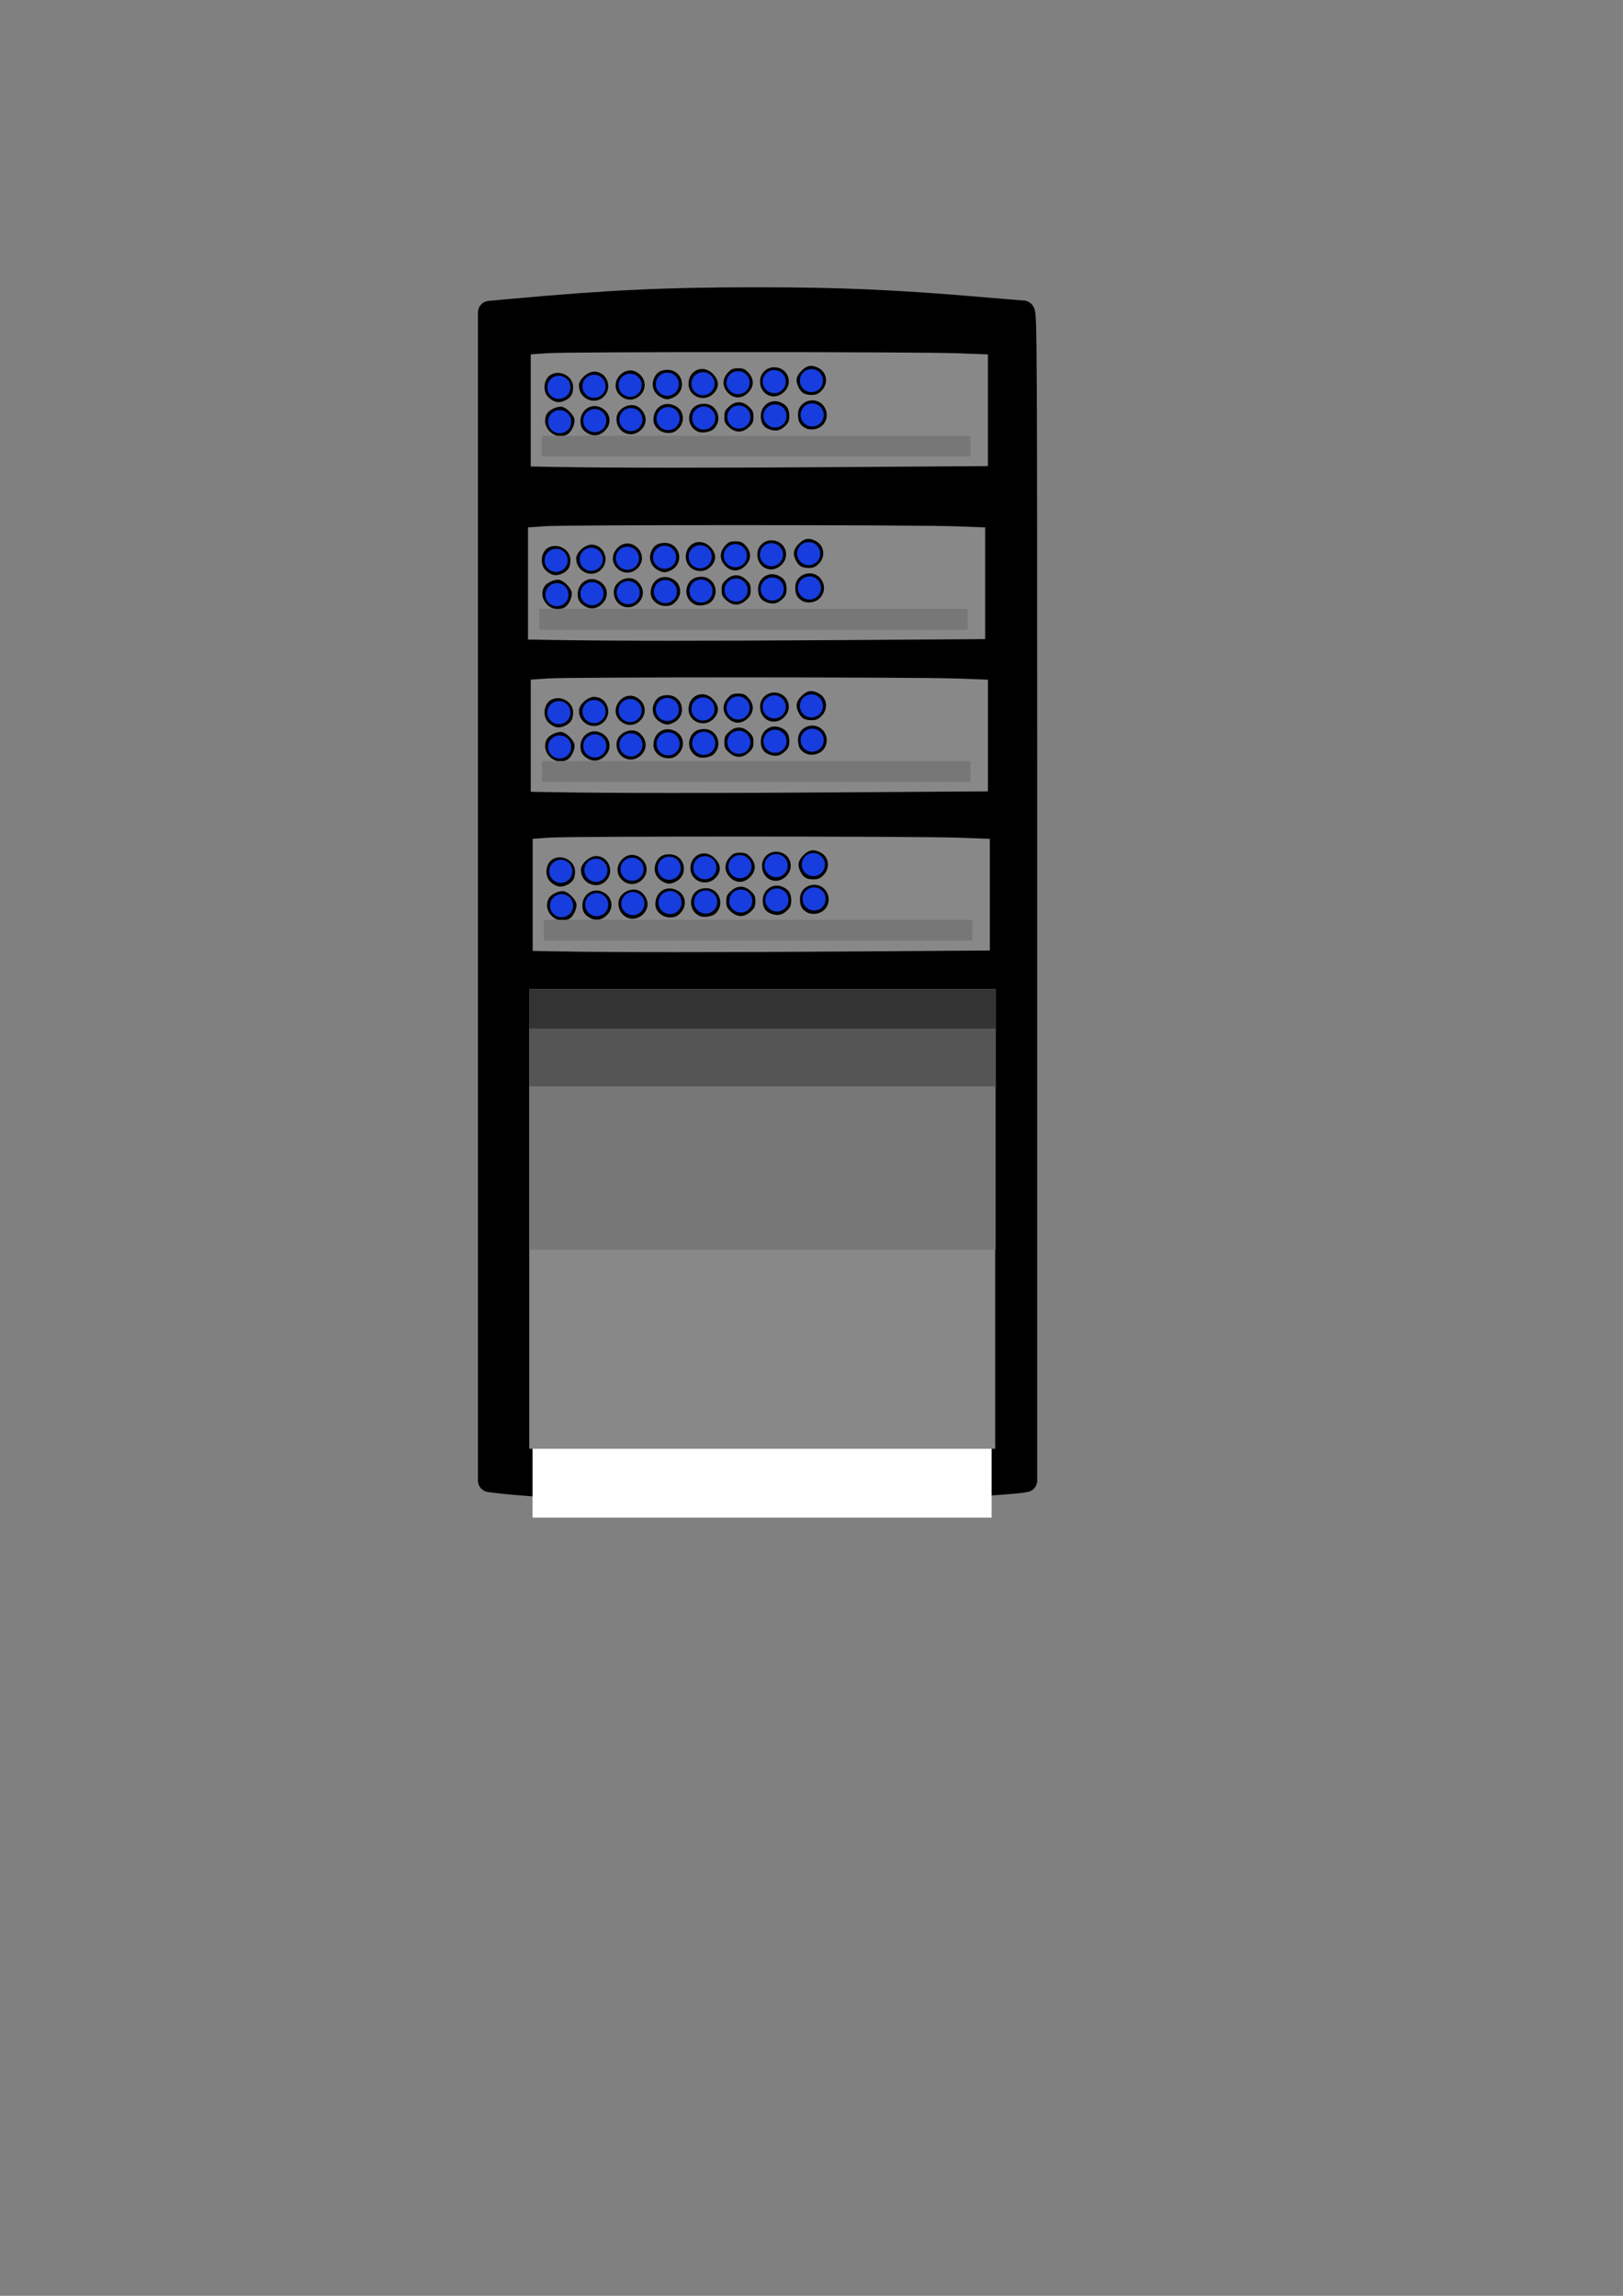 <?xml version="1.0" encoding="UTF-8" standalone="no"?>
<!-- Created with Inkscape (http://www.inkscape.org/) -->

<svg
   xmlns:dc="http://purl.org/dc/elements/1.1/"
   xmlns:cc="http://creativecommons.org/ns#"
   xmlns:rdf="http://www.w3.org/1999/02/22-rdf-syntax-ns#"
   xmlns:svg="http://www.w3.org/2000/svg"
   xmlns="http://www.w3.org/2000/svg"
   xmlns:sodipodi="http://sodipodi.sourceforge.net/DTD/sodipodi-0.dtd"
   xmlns:inkscape="http://www.inkscape.org/namespaces/inkscape"
   width="210mm"
   height="297mm"
   viewBox="0 0 210 297"
   version="1.1"
   id="svg4906"
   inkscape:version="0.92.3 (2405546, 2018-03-11)"
   sodipodi:docname="server.svg">
  <rect x="0" y="0" width="210" height="297" fill="#808080" stroke="none"/>
  <defs
     id="defs4900" />
  <sodipodi:namedview
     id="base"
     pagecolor="#ffffff"
     bordercolor="#666666"
     borderopacity="1.0"
     inkscape:pageopacity="0.0"
     inkscape:pageshadow="2"
     inkscape:zoom="0.98994949"
     inkscape:cx="343.2349"
     inkscape:cy="621.44728"
     inkscape:document-units="mm"
     inkscape:current-layer="layer1"
     showgrid="false"
     inkscape:window-width="1920"
     inkscape:window-height="1001"
     inkscape:window-x="-9"
     inkscape:window-y="-9"
     inkscape:window-maximized="1" />
  <g
     inkscape:label="Layer 1"
     inkscape:groupmode="layer"
     id="layer1">
    <path
       style="fill:none;stroke:#000000;stroke-width:0.265px;stroke-linecap:butt;stroke-linejoin:miter;stroke-opacity:1"
       d="M 63.343,191.963 V 40.421 c 31.461,-3.192 50.866,-1.696 69.757,0 V 191.963 c -23.163,2.081 -46.594,2.195 -69.757,0"
       id="path5461"
       inkscape:connector-curvature="0"
       sodipodi:nodetypes="ccccc" />
    <path
       style="fill:#000000;fill-opacity:1;fill-rule:nonzero;stroke:#000000;stroke-width:3;stroke-linecap:round;stroke-linejoin:round;stroke-miterlimit:4;stroke-dasharray:none;stroke-opacity:1"
       d="m 91.786,193.134 c -8.465,-0.131 -23.434,-0.941 -27.64,-1.497 l -0.803,-0.106 V 115.977 40.421 l 2.504,-0.229 c 12.86,-1.175 20.232,-1.526 32.081,-1.527 10.937,-7.93e-4 17.975,0.313 29.753,1.326 2.384,0.205 4.489,0.373 4.677,0.373 0.331,0 0.343,2.66 0.343,75.587 v 75.587 l -0.614,0.099 c -0.729,0.118 -7.054,0.585 -11.576,0.855 -7.776,0.465 -21.026,0.761 -28.726,0.642 z"
       id="path5467"
       inkscape:connector-curvature="0" />
    <path
       style="fill:#ffffff;fill-opacity:1;fill-rule:nonzero;stroke:#000000;stroke-width:0.893;stroke-linecap:round;stroke-linejoin:round;stroke-miterlimit:4;stroke-dasharray:none;stroke-opacity:1"
       d="m 69.178,187.462 -0.698,-0.042 v -29.721 -29.721 c 24.043,-0.091 48.966,0.422 59.986,-0.023 0.288,0 0.298,1.046 0.298,29.734 v 29.734 l -0.534,0.039 c -18.222,1.708 -36.586,2.373 -59.052,4.2e-4 z"
       id="path5467-9-9-9-8"
       inkscape:connector-curvature="0"
       sodipodi:nodetypes="cccccscccc" />
    <circle
       style="fill:#173dde;fill-opacity:1;fill-rule:nonzero;stroke:#000000;stroke-width:0.358;stroke-linecap:round;stroke-linejoin:round;stroke-miterlimit:4;stroke-dasharray:none;stroke-opacity:1"
       id="path5609-3-1-2"
       cx="72.564"
       cy="112.718"
       r="1.674" />
    <circle
       style="fill:#173dde;fill-opacity:1;fill-rule:nonzero;stroke:#000000;stroke-width:0.358;stroke-linecap:round;stroke-linejoin:round;stroke-miterlimit:4;stroke-dasharray:none;stroke-opacity:1"
       id="path5609-3-1-2-7"
       cx="77.107"
       cy="112.584"
       r="1.674" />
    <circle
       style="fill:#173dde;fill-opacity:1;fill-rule:nonzero;stroke:#000000;stroke-width:0.358;stroke-linecap:round;stroke-linejoin:round;stroke-miterlimit:4;stroke-dasharray:none;stroke-opacity:1"
       id="path5609-3-1-2-7-8"
       cx="81.784"
       cy="112.45"
       r="1.674" />
    <circle
       style="fill:#173dde;fill-opacity:1;fill-rule:nonzero;stroke:#000000;stroke-width:0.358;stroke-linecap:round;stroke-linejoin:round;stroke-miterlimit:4;stroke-dasharray:none;stroke-opacity:1"
       id="path5609-3-1-2-7-8-3"
       cx="86.595"
       cy="112.317"
       r="1.674" />
    <circle
       style="fill:#173dde;fill-opacity:1;fill-rule:nonzero;stroke:#000000;stroke-width:0.358;stroke-linecap:round;stroke-linejoin:round;stroke-miterlimit:4;stroke-dasharray:none;stroke-opacity:1"
       id="path5609-3-1-2-2"
       cx="91.206"
       cy="112.25"
       r="1.674" />
    <circle
       style="fill:#173dde;fill-opacity:1;fill-rule:nonzero;stroke:#000000;stroke-width:0.358;stroke-linecap:round;stroke-linejoin:round;stroke-miterlimit:4;stroke-dasharray:none;stroke-opacity:1"
       id="path5609-3-1-2-7-9"
       cx="95.749"
       cy="112.116"
       r="1.674" />
    <circle
       style="fill:#173dde;fill-opacity:1;fill-rule:nonzero;stroke:#000000;stroke-width:0.358;stroke-linecap:round;stroke-linejoin:round;stroke-miterlimit:4;stroke-dasharray:none;stroke-opacity:1"
       id="path5609-3-1-2-7-8-0"
       cx="100.427"
       cy="111.983"
       r="1.674" />
    <circle
       style="fill:#173dde;fill-opacity:1;fill-rule:nonzero;stroke:#000000;stroke-width:0.358;stroke-linecap:round;stroke-linejoin:round;stroke-miterlimit:4;stroke-dasharray:none;stroke-opacity:1"
       id="path5609-3-1-2-7-8-3-7"
       cx="105.237"
       cy="111.849"
       r="1.674" />
    <circle
       style="fill:#173dde;fill-opacity:1;fill-rule:nonzero;stroke:#000000;stroke-width:0.358;stroke-linecap:round;stroke-linejoin:round;stroke-miterlimit:4;stroke-dasharray:none;stroke-opacity:1"
       id="path5609-3-1-2-98"
       cx="72.664"
       cy="117.161"
       r="1.674" />
    <circle
       style="fill:#173dde;fill-opacity:1;fill-rule:nonzero;stroke:#000000;stroke-width:0.358;stroke-linecap:round;stroke-linejoin:round;stroke-miterlimit:4;stroke-dasharray:none;stroke-opacity:1"
       id="path5609-3-1-2-7-6"
       cx="77.207"
       cy="117.027"
       r="1.674" />
    <circle
       style="fill:#173dde;fill-opacity:1;fill-rule:nonzero;stroke:#000000;stroke-width:0.358;stroke-linecap:round;stroke-linejoin:round;stroke-miterlimit:4;stroke-dasharray:none;stroke-opacity:1"
       id="path5609-3-1-2-7-8-9"
       cx="81.885"
       cy="116.894"
       r="1.674" />
    <circle
       style="fill:#173dde;fill-opacity:1;fill-rule:nonzero;stroke:#000000;stroke-width:0.358;stroke-linecap:round;stroke-linejoin:round;stroke-miterlimit:4;stroke-dasharray:none;stroke-opacity:1"
       id="path5609-3-1-2-7-8-3-56"
       cx="86.696"
       cy="116.76"
       r="1.674" />
    <circle
       style="fill:#173dde;fill-opacity:1;fill-rule:nonzero;stroke:#000000;stroke-width:0.358;stroke-linecap:round;stroke-linejoin:round;stroke-miterlimit:4;stroke-dasharray:none;stroke-opacity:1"
       id="path5609-3-1-2-2-9"
       cx="91.306"
       cy="116.693"
       r="1.674" />
    <circle
       style="fill:#173dde;fill-opacity:1;fill-rule:nonzero;stroke:#000000;stroke-width:0.358;stroke-linecap:round;stroke-linejoin:round;stroke-miterlimit:4;stroke-dasharray:none;stroke-opacity:1"
       id="path5609-3-1-2-7-9-4"
       cx="95.85"
       cy="116.56"
       r="1.674" />
    <circle
       style="fill:#173dde;fill-opacity:1;fill-rule:nonzero;stroke:#000000;stroke-width:0.358;stroke-linecap:round;stroke-linejoin:round;stroke-miterlimit:4;stroke-dasharray:none;stroke-opacity:1"
       id="path5609-3-1-2-7-8-0-0"
       cx="100.527"
       cy="116.426"
       r="1.674" />
    <circle
       style="fill:#173dde;fill-opacity:1;fill-rule:nonzero;stroke:#000000;stroke-width:0.358;stroke-linecap:round;stroke-linejoin:round;stroke-miterlimit:4;stroke-dasharray:none;stroke-opacity:1"
       id="path5609-3-1-2-7-8-3-7-4"
       cx="105.338"
       cy="116.292"
       r="1.674" />
    <rect
       style="fill:#ffffff;fill-opacity:1;fill-rule:nonzero;stroke:none;stroke-width:0.9;stroke-linecap:round;stroke-linejoin:round;stroke-miterlimit:4;stroke-dasharray:none;stroke-opacity:1"
       id="rect5833"
       width="59.397"
       height="26.601"
       x="68.908"
       y="169.732" />
    <path
       style="fill:#888888;fill-opacity:1;fill-rule:nonzero;stroke:none;stroke-width:0.643;stroke-linecap:round;stroke-linejoin:round;stroke-miterlimit:4;stroke-dasharray:none;stroke-opacity:1"
       d="m 72.087,123.076 -3.166,-0.057 v -7.253 -7.253 l 2.221,-0.154 c 2.802,-0.194 47.739,-0.183 53.011,0.012 l 3.921,0.146 v 7.224 7.224 l -18.285,0.126 c -17.243,0.118 -30.528,0.113 -37.703,-0.016 z m 1.57,-4.211 c 0.464,-0.249 0.934,-1.154 0.934,-1.799 0,-0.673 -1.113,-1.786 -1.786,-1.786 -0.646,0 -1.551,0.47 -1.799,0.934 -0.883,1.651 1,3.534 2.651,2.651 z m 4.95,-0.564 c 0.952,-1.045 0.514,-2.555 -0.873,-3.013 -1.19,-0.393 -2.392,0.547 -2.381,1.86 0.007,0.792 0.282,1.219 1.051,1.631 0.744,0.398 1.567,0.22 2.203,-0.478 z m 4.46,0.092 c 0.956,-0.805 0.958,-2.017 0.004,-2.906 -1.033,-0.962 -3.013,-0.097 -3.054,1.334 -0.048,1.71 1.771,2.648 3.05,1.572 z m 4.957,-0.264 c 0.917,-0.917 0.726,-2.366 -0.389,-2.942 -1.409,-0.728 -2.839,0.178 -2.839,1.799 0,0.902 0.885,1.696 1.89,1.696 0.616,0 0.904,-0.119 1.337,-0.552 z m 4.538,0.065 c 1.279,-1.157 0.505,-3.293 -1.193,-3.293 -0.938,0 -1.585,0.434 -1.852,1.241 -0.32,0.969 0.121,1.97 1.044,2.369 0.525,0.227 1.585,0.059 2.001,-0.317 z m 4.559,-0.249 c 0.507,-0.453 0.613,-0.685 0.613,-1.342 0,-0.658 -0.106,-0.889 -0.613,-1.342 -0.427,-0.381 -0.812,-0.548 -1.268,-0.548 -0.456,0 -0.842,0.167 -1.268,0.548 -0.507,0.453 -0.613,0.685 -0.613,1.342 0,0.658 0.106,0.889 0.613,1.342 0.828,0.74 1.709,0.74 2.537,0 z m 4.732,-0.175 c 0.395,-0.366 0.52,-0.658 0.52,-1.215 0,-0.94 -0.246,-1.386 -0.974,-1.762 -1.284,-0.664 -2.712,0.237 -2.712,1.711 0,0.953 0.434,1.54 1.308,1.77 0.771,0.203 1.23,0.079 1.858,-0.504 z m 4.815,-0.085 c 0.624,-0.624 0.73,-1.594 0.257,-2.351 -0.977,-1.562 -3.418,-0.899 -3.418,0.929 0,0.92 0.238,1.383 0.902,1.755 0.677,0.38 1.696,0.229 2.259,-0.333 z m -33.207,-3.258 c 0.687,-0.355 0.941,-0.815 0.941,-1.701 0,-1.345 -1.62,-2.255 -2.845,-1.599 -0.978,0.523 -1.157,2.2 -0.317,2.964 0.744,0.677 1.377,0.773 2.221,0.336 z m 4.924,-0.456 c 1.178,-1.178 0.386,-3.227 -1.247,-3.227 -0.874,0 -1.98,1.002 -1.98,1.795 0,1.717 2.038,2.622 3.227,1.433 z m 4.725,-0.189 c 0.888,-0.888 0.688,-2.275 -0.422,-2.931 -1.808,-1.068 -3.739,1.445 -2.253,2.931 0.778,0.778 1.897,0.778 2.675,0 z m 4.338,0.266 c 1.767,-0.914 1.152,-3.531 -0.829,-3.531 -0.899,0 -1.431,0.336 -1.753,1.109 -0.372,0.89 -0.065,1.846 0.753,2.345 0.719,0.438 1.1,0.454 1.829,0.077 z m 5.111,-0.455 c 0.799,-0.799 0.766,-1.728 -0.09,-2.585 -1.245,-1.245 -3.123,-0.46 -3.133,1.309 -0.01,1.66 2.031,2.467 3.223,1.276 z m 4.568,-0.206 c 0.706,-0.775 0.701,-1.678 -0.013,-2.477 -0.443,-0.496 -0.67,-0.596 -1.358,-0.596 -0.687,0 -0.914,0.1 -1.358,0.596 -0.655,0.733 -0.704,1.643 -0.128,2.375 0.803,1.02 1.981,1.062 2.856,0.102 z m 4.468,0.086 c 1.393,-1.172 0.64,-3.281 -1.175,-3.292 -1.012,-0.006 -1.828,0.81 -1.828,1.829 0,1.691 1.73,2.534 3.003,1.463 z m 4.949,-0.258 c 0.917,-0.917 0.726,-2.366 -0.389,-2.942 -0.88,-0.455 -1.482,-0.357 -2.196,0.357 -0.713,0.713 -0.812,1.316 -0.359,2.192 0.364,0.703 0.77,0.932 1.668,0.939 0.552,0.004 0.854,-0.125 1.276,-0.547 z"
       id="path5852"
       inkscape:connector-curvature="0" />
    <path
       style="fill:#f0f0f0;fill-opacity:0;fill-rule:nonzero;stroke:none;stroke-width:2.43;stroke-linecap:round;stroke-linejoin:round;stroke-miterlimit:4;stroke-dasharray:none;stroke-opacity:1"
       d="m 259.55,200.041 c 0,-21.703 0.199,-28.007 0.893,-28.255 0.491,-0.175 6.679,-0.966 13.75,-1.759 57.292,-6.418 130.031,-6.411 191.786,0.02 7.661,0.798 14.652,1.632 15.536,1.854 l 1.607,0.403 v 27.793 27.793 l -1.607,-0.361 c -1.769,-0.397 -28.206,-2.785 -43.393,-3.919 -34.384,-2.567 -98.865,-2.794 -130,-0.457 -17.292,1.298 -43.631,3.792 -46.607,4.413 l -1.964,0.41 z m 15.611,-12.481 c 4.226,-2.185 4.811,-7.275 1.246,-10.839 -3.565,-3.565 -8.654,-2.98 -10.839,1.246 -3.353,6.484 3.109,12.946 9.593,9.593 z m 18.73,-3.213 c 2.737,-2.737 2.826,-6.211 0.239,-9.286 -1.544,-1.835 -2.363,-2.198 -4.96,-2.198 -4.625,0 -7.119,2.377 -7.119,6.786 0,2.772 0.34,3.63 2.004,5.062 2.941,2.53 7.097,2.376 9.837,-0.364 z m 16.392,-0.234 c 4.153,-2.814 4.554,-7.586 0.92,-10.954 -6.086,-5.64 -15.254,2.79 -10.125,9.31 2.749,3.495 5.696,4.021 9.205,1.644 z m 20.276,-2.733 c 2.518,-2.993 2.468,-6.373 -0.139,-9.291 -3.427,-3.836 -9.55,-2.705 -11.554,2.134 -1.94,4.684 1.385,9.355 6.661,9.355 2.678,0 3.477,-0.349 5.032,-2.198 z"
       id="path5873"
       inkscape:connector-curvature="0"
       transform="scale(0.265)" />
    <rect
       style="fill:#888888;fill-opacity:1;fill-rule:nonzero;stroke:none;stroke-width:0.9;stroke-linecap:round;stroke-linejoin:round;stroke-miterlimit:4;stroke-dasharray:none;stroke-opacity:1"
       id="rect5906"
       width="60.284"
       height="59.445"
       x="68.48"
       y="127.978" />
    <rect
       style="fill:#777777;fill-opacity:1;fill-rule:nonzero;stroke:none;stroke-width:0.9;stroke-linecap:round;stroke-linejoin:round;stroke-miterlimit:4;stroke-dasharray:none;stroke-opacity:1"
       id="rect5935"
       width="60.344"
       height="33.679"
       x="68.48"
       y="127.978" />
    <rect
       style="fill:#777777;fill-opacity:1;fill-rule:nonzero;stroke:none;stroke-width:0.244;stroke-linecap:round;stroke-linejoin:round;stroke-miterlimit:4;stroke-dasharray:none;stroke-opacity:1"
       id="rect5935-6"
       width="55.43"
       height="2.685"
       x="70.377"
       y="118.995" />
    <circle
       style="fill:#173dde;fill-opacity:1;fill-rule:nonzero;stroke:#000000;stroke-width:0.358;stroke-linecap:round;stroke-linejoin:round;stroke-miterlimit:4;stroke-dasharray:none;stroke-opacity:1"
       id="path5609-3-1-2-6"
       cx="72.317"
       cy="92.185"
       r="1.674" />
    <circle
       style="fill:#173dde;fill-opacity:1;fill-rule:nonzero;stroke:#000000;stroke-width:0.358;stroke-linecap:round;stroke-linejoin:round;stroke-miterlimit:4;stroke-dasharray:none;stroke-opacity:1"
       id="path5609-3-1-2-7-62"
       cx="76.861"
       cy="92.051"
       r="1.674" />
    <circle
       style="fill:#173dde;fill-opacity:1;fill-rule:nonzero;stroke:#000000;stroke-width:0.358;stroke-linecap:round;stroke-linejoin:round;stroke-miterlimit:4;stroke-dasharray:none;stroke-opacity:1"
       id="path5609-3-1-2-7-8-5"
       cx="81.538"
       cy="91.917"
       r="1.674" />
    <circle
       style="fill:#173dde;fill-opacity:1;fill-rule:nonzero;stroke:#000000;stroke-width:0.358;stroke-linecap:round;stroke-linejoin:round;stroke-miterlimit:4;stroke-dasharray:none;stroke-opacity:1"
       id="path5609-3-1-2-7-8-3-79"
       cx="86.349"
       cy="91.784"
       r="1.674" />
    <circle
       style="fill:#173dde;fill-opacity:1;fill-rule:nonzero;stroke:#000000;stroke-width:0.358;stroke-linecap:round;stroke-linejoin:round;stroke-miterlimit:4;stroke-dasharray:none;stroke-opacity:1"
       id="path5609-3-1-2-2-3"
       cx="90.959"
       cy="91.717"
       r="1.674" />
    <circle
       style="fill:#173dde;fill-opacity:1;fill-rule:nonzero;stroke:#000000;stroke-width:0.358;stroke-linecap:round;stroke-linejoin:round;stroke-miterlimit:4;stroke-dasharray:none;stroke-opacity:1"
       id="path5609-3-1-2-7-9-9"
       cx="95.503"
       cy="91.583"
       r="1.674" />
    <circle
       style="fill:#173dde;fill-opacity:1;fill-rule:nonzero;stroke:#000000;stroke-width:0.358;stroke-linecap:round;stroke-linejoin:round;stroke-miterlimit:4;stroke-dasharray:none;stroke-opacity:1"
       id="path5609-3-1-2-7-8-0-8"
       cx="100.18"
       cy="91.45"
       r="1.674" />
    <circle
       style="fill:#173dde;fill-opacity:1;fill-rule:nonzero;stroke:#000000;stroke-width:0.358;stroke-linecap:round;stroke-linejoin:round;stroke-miterlimit:4;stroke-dasharray:none;stroke-opacity:1"
       id="path5609-3-1-2-7-8-3-7-6"
       cx="104.991"
       cy="91.316"
       r="1.674" />
    <circle
       style="fill:#173dde;fill-opacity:1;fill-rule:nonzero;stroke:#000000;stroke-width:0.358;stroke-linecap:round;stroke-linejoin:round;stroke-miterlimit:4;stroke-dasharray:none;stroke-opacity:1"
       id="path5609-3-1-2-98-6"
       cx="72.417"
       cy="96.628"
       r="1.674" />
    <circle
       style="fill:#173dde;fill-opacity:1;fill-rule:nonzero;stroke:#000000;stroke-width:0.358;stroke-linecap:round;stroke-linejoin:round;stroke-miterlimit:4;stroke-dasharray:none;stroke-opacity:1"
       id="path5609-3-1-2-7-6-7"
       cx="76.961"
       cy="96.494"
       r="1.674" />
    <circle
       style="fill:#173dde;fill-opacity:1;fill-rule:nonzero;stroke:#000000;stroke-width:0.358;stroke-linecap:round;stroke-linejoin:round;stroke-miterlimit:4;stroke-dasharray:none;stroke-opacity:1"
       id="path5609-3-1-2-7-8-9-3"
       cx="81.638"
       cy="96.361"
       r="1.674" />
    <circle
       style="fill:#173dde;fill-opacity:1;fill-rule:nonzero;stroke:#000000;stroke-width:0.358;stroke-linecap:round;stroke-linejoin:round;stroke-miterlimit:4;stroke-dasharray:none;stroke-opacity:1"
       id="path5609-3-1-2-7-8-3-56-3"
       cx="86.449"
       cy="96.227"
       r="1.674" />
    <circle
       style="fill:#173dde;fill-opacity:1;fill-rule:nonzero;stroke:#000000;stroke-width:0.358;stroke-linecap:round;stroke-linejoin:round;stroke-miterlimit:4;stroke-dasharray:none;stroke-opacity:1"
       id="path5609-3-1-2-2-9-7"
       cx="91.059"
       cy="96.16"
       r="1.674" />
    <circle
       style="fill:#173dde;fill-opacity:1;fill-rule:nonzero;stroke:#000000;stroke-width:0.358;stroke-linecap:round;stroke-linejoin:round;stroke-miterlimit:4;stroke-dasharray:none;stroke-opacity:1"
       id="path5609-3-1-2-7-9-4-9"
       cx="95.603"
       cy="96.027"
       r="1.674" />
    <circle
       style="fill:#173dde;fill-opacity:1;fill-rule:nonzero;stroke:#000000;stroke-width:0.358;stroke-linecap:round;stroke-linejoin:round;stroke-miterlimit:4;stroke-dasharray:none;stroke-opacity:1"
       id="path5609-3-1-2-7-8-0-0-7"
       cx="100.28"
       cy="95.893"
       r="1.674" />
    <circle
       style="fill:#173dde;fill-opacity:1;fill-rule:nonzero;stroke:#000000;stroke-width:0.358;stroke-linecap:round;stroke-linejoin:round;stroke-miterlimit:4;stroke-dasharray:none;stroke-opacity:1"
       id="path5609-3-1-2-7-8-3-7-4-3"
       cx="105.091"
       cy="95.759"
       r="1.674" />
    <path
       style="fill:#888888;fill-opacity:1;fill-rule:nonzero;stroke:none;stroke-width:0.643;stroke-linecap:round;stroke-linejoin:round;stroke-miterlimit:4;stroke-dasharray:none;stroke-opacity:1"
       d="m 71.84,102.485 -3.166,-0.057 v -7.253 -7.253 l 2.221,-0.154 c 2.802,-0.194 47.739,-0.183 53.011,0.012 l 3.921,0.146 v 7.224 7.224 l -18.285,0.126 c -17.243,0.118 -30.528,0.113 -37.703,-0.016 z m 1.57,-4.211 c 0.464,-0.249 0.934,-1.154 0.934,-1.799 0,-0.673 -1.113,-1.786 -1.786,-1.786 -0.646,0 -1.551,0.47 -1.799,0.934 -0.883,1.651 1,3.534 2.651,2.651 z m 4.95,-0.564 c 0.952,-1.045 0.514,-2.555 -0.873,-3.013 -1.19,-0.393 -2.392,0.547 -2.381,1.86 0.007,0.792 0.282,1.219 1.051,1.631 0.744,0.398 1.567,0.22 2.203,-0.478 z m 4.46,0.092 c 0.956,-0.805 0.958,-2.018 0.004,-2.906 -1.033,-0.962 -3.013,-0.097 -3.054,1.334 -0.049,1.71 1.771,2.648 3.05,1.572 z m 4.957,-0.264 c 0.917,-0.917 0.726,-2.366 -0.389,-2.942 -1.409,-0.728 -2.839,0.178 -2.839,1.799 0,0.902 0.885,1.696 1.89,1.696 0.616,0 0.904,-0.119 1.337,-0.552 z m 4.537,0.065 c 1.279,-1.157 0.505,-3.293 -1.193,-3.293 -0.938,0 -1.585,0.434 -1.852,1.241 -0.32,0.969 0.121,1.97 1.044,2.369 0.525,0.227 1.585,0.059 2.001,-0.317 z m 4.559,-0.249 c 0.507,-0.453 0.613,-0.685 0.613,-1.342 0,-0.658 -0.106,-0.889 -0.613,-1.342 -0.427,-0.381 -0.812,-0.548 -1.268,-0.548 -0.456,0 -0.842,0.167 -1.268,0.548 -0.507,0.453 -0.613,0.685 -0.613,1.342 0,0.658 0.106,0.889 0.613,1.342 0.828,0.74 1.709,0.74 2.537,0 z m 4.732,-0.175 c 0.395,-0.366 0.52,-0.658 0.52,-1.215 0,-0.94 -0.246,-1.386 -0.974,-1.762 -1.284,-0.664 -2.712,0.237 -2.712,1.711 0,0.953 0.434,1.54 1.308,1.77 0.771,0.203 1.23,0.079 1.858,-0.504 z m 4.815,-0.085 c 0.624,-0.624 0.73,-1.594 0.257,-2.351 -0.977,-1.562 -3.418,-0.899 -3.418,0.929 0,0.92 0.238,1.383 0.902,1.755 0.677,0.38 1.696,0.229 2.259,-0.333 z m -33.207,-3.258 c 0.687,-0.355 0.941,-0.815 0.941,-1.701 0,-1.345 -1.62,-2.255 -2.845,-1.599 -0.978,0.523 -1.157,2.2 -0.317,2.964 0.744,0.677 1.377,0.773 2.221,0.336 z m 4.924,-0.456 c 1.178,-1.178 0.386,-3.227 -1.247,-3.227 -0.874,0 -1.98,1.002 -1.98,1.795 0,1.717 2.038,2.622 3.227,1.433 z m 4.725,-0.189 c 0.888,-0.888 0.689,-2.275 -0.422,-2.931 -1.808,-1.068 -3.739,1.445 -2.253,2.931 0.778,0.778 1.897,0.778 2.675,0 z m 4.338,0.266 c 1.767,-0.914 1.152,-3.531 -0.829,-3.531 -0.899,0 -1.431,0.336 -1.753,1.109 -0.372,0.89 -0.065,1.846 0.753,2.345 0.719,0.438 1.1,0.454 1.829,0.077 z m 5.111,-0.455 c 0.799,-0.799 0.766,-1.728 -0.09,-2.585 -1.245,-1.245 -3.123,-0.46 -3.133,1.309 -0.01,1.66 2.031,2.467 3.223,1.276 z m 4.568,-0.206 c 0.706,-0.775 0.701,-1.678 -0.013,-2.477 -0.443,-0.496 -0.67,-0.596 -1.358,-0.596 -0.687,0 -0.914,0.1 -1.358,0.596 -0.655,0.733 -0.704,1.643 -0.128,2.375 0.803,1.02 1.981,1.062 2.856,0.102 z m 4.468,0.086 c 1.393,-1.172 0.64,-3.281 -1.175,-3.292 -1.012,-0.006 -1.828,0.81 -1.828,1.829 0,1.691 1.73,2.534 3.003,1.463 z m 4.949,-0.258 c 0.917,-0.917 0.726,-2.366 -0.389,-2.942 -0.88,-0.455 -1.482,-0.357 -2.196,0.357 -0.713,0.713 -0.812,1.316 -0.359,2.192 0.364,0.703 0.77,0.932 1.668,0.939 0.552,0.004 0.854,-0.125 1.276,-0.547 z"
       id="path5852-6"
       inkscape:connector-curvature="0" />
    <rect
       style="fill:#777777;fill-opacity:1;fill-rule:nonzero;stroke:none;stroke-width:0.244;stroke-linecap:round;stroke-linejoin:round;stroke-miterlimit:4;stroke-dasharray:none;stroke-opacity:1"
       id="rect5935-6-3"
       width="55.43"
       height="2.685"
       x="70.13"
       y="98.462" />
    <circle
       style="fill:#173dde;fill-opacity:1;fill-rule:nonzero;stroke:#000000;stroke-width:0.358;stroke-linecap:round;stroke-linejoin:round;stroke-miterlimit:4;stroke-dasharray:none;stroke-opacity:1"
       id="path5609-3-1-2-6-7"
       cx="71.962"
       cy="72.489"
       r="1.674" />
    <circle
       style="fill:#173dde;fill-opacity:1;fill-rule:nonzero;stroke:#000000;stroke-width:0.358;stroke-linecap:round;stroke-linejoin:round;stroke-miterlimit:4;stroke-dasharray:none;stroke-opacity:1"
       id="path5609-3-1-2-7-62-3"
       cx="76.505"
       cy="72.355"
       r="1.674" />
    <circle
       style="fill:#173dde;fill-opacity:1;fill-rule:nonzero;stroke:#000000;stroke-width:0.358;stroke-linecap:round;stroke-linejoin:round;stroke-miterlimit:4;stroke-dasharray:none;stroke-opacity:1"
       id="path5609-3-1-2-7-8-5-1"
       cx="81.182"
       cy="72.221"
       r="1.674" />
    <circle
       style="fill:#173dde;fill-opacity:1;fill-rule:nonzero;stroke:#000000;stroke-width:0.358;stroke-linecap:round;stroke-linejoin:round;stroke-miterlimit:4;stroke-dasharray:none;stroke-opacity:1"
       id="path5609-3-1-2-7-8-3-79-4"
       cx="85.993"
       cy="72.088"
       r="1.674" />
    <circle
       style="fill:#173dde;fill-opacity:1;fill-rule:nonzero;stroke:#000000;stroke-width:0.358;stroke-linecap:round;stroke-linejoin:round;stroke-miterlimit:4;stroke-dasharray:none;stroke-opacity:1"
       id="path5609-3-1-2-2-3-3"
       cx="90.604"
       cy="72.021"
       r="1.674" />
    <circle
       style="fill:#173dde;fill-opacity:1;fill-rule:nonzero;stroke:#000000;stroke-width:0.358;stroke-linecap:round;stroke-linejoin:round;stroke-miterlimit:4;stroke-dasharray:none;stroke-opacity:1"
       id="path5609-3-1-2-7-9-9-0"
       cx="95.147"
       cy="71.887"
       r="1.674" />
    <circle
       style="fill:#173dde;fill-opacity:1;fill-rule:nonzero;stroke:#000000;stroke-width:0.358;stroke-linecap:round;stroke-linejoin:round;stroke-miterlimit:4;stroke-dasharray:none;stroke-opacity:1"
       id="path5609-3-1-2-7-8-0-8-1"
       cx="99.824"
       cy="71.754"
       r="1.674" />
    <circle
       style="fill:#173dde;fill-opacity:1;fill-rule:nonzero;stroke:#000000;stroke-width:0.358;stroke-linecap:round;stroke-linejoin:round;stroke-miterlimit:4;stroke-dasharray:none;stroke-opacity:1"
       id="path5609-3-1-2-7-8-3-7-6-3"
       cx="104.635"
       cy="71.62"
       r="1.674" />
    <circle
       style="fill:#173dde;fill-opacity:1;fill-rule:nonzero;stroke:#000000;stroke-width:0.358;stroke-linecap:round;stroke-linejoin:round;stroke-miterlimit:4;stroke-dasharray:none;stroke-opacity:1"
       id="path5609-3-1-2-98-6-2"
       cx="72.062"
       cy="76.932"
       r="1.674" />
    <circle
       style="fill:#173dde;fill-opacity:1;fill-rule:nonzero;stroke:#000000;stroke-width:0.358;stroke-linecap:round;stroke-linejoin:round;stroke-miterlimit:4;stroke-dasharray:none;stroke-opacity:1"
       id="path5609-3-1-2-7-6-7-4"
       cx="76.605"
       cy="76.798"
       r="1.674" />
    <circle
       style="fill:#173dde;fill-opacity:1;fill-rule:nonzero;stroke:#000000;stroke-width:0.358;stroke-linecap:round;stroke-linejoin:round;stroke-miterlimit:4;stroke-dasharray:none;stroke-opacity:1"
       id="path5609-3-1-2-7-8-9-3-0"
       cx="81.283"
       cy="76.665"
       r="1.674" />
    <circle
       style="fill:#173dde;fill-opacity:1;fill-rule:nonzero;stroke:#000000;stroke-width:0.358;stroke-linecap:round;stroke-linejoin:round;stroke-miterlimit:4;stroke-dasharray:none;stroke-opacity:1"
       id="path5609-3-1-2-7-8-3-56-3-6"
       cx="86.093"
       cy="76.531"
       r="1.674" />
    <circle
       style="fill:#173dde;fill-opacity:1;fill-rule:nonzero;stroke:#000000;stroke-width:0.358;stroke-linecap:round;stroke-linejoin:round;stroke-miterlimit:4;stroke-dasharray:none;stroke-opacity:1"
       id="path5609-3-1-2-2-9-7-8"
       cx="90.704"
       cy="76.464"
       r="1.674" />
    <circle
       style="fill:#173dde;fill-opacity:1;fill-rule:nonzero;stroke:#000000;stroke-width:0.358;stroke-linecap:round;stroke-linejoin:round;stroke-miterlimit:4;stroke-dasharray:none;stroke-opacity:1"
       id="path5609-3-1-2-7-9-4-9-1"
       cx="95.247"
       cy="76.331"
       r="1.674" />
    <circle
       style="fill:#173dde;fill-opacity:1;fill-rule:nonzero;stroke:#000000;stroke-width:0.358;stroke-linecap:round;stroke-linejoin:round;stroke-miterlimit:4;stroke-dasharray:none;stroke-opacity:1"
       id="path5609-3-1-2-7-8-0-0-7-4"
       cx="99.925"
       cy="76.197"
       r="1.674" />
    <circle
       style="fill:#173dde;fill-opacity:1;fill-rule:nonzero;stroke:#000000;stroke-width:0.358;stroke-linecap:round;stroke-linejoin:round;stroke-miterlimit:4;stroke-dasharray:none;stroke-opacity:1"
       id="path5609-3-1-2-7-8-3-7-4-3-3"
       cx="104.736"
       cy="76.063"
       r="1.674" />
    <path
       style="fill:#888888;fill-opacity:1;fill-rule:nonzero;stroke:none;stroke-width:0.643;stroke-linecap:round;stroke-linejoin:round;stroke-miterlimit:4;stroke-dasharray:none;stroke-opacity:1"
       d="m 71.485,82.789 -3.166,-0.057 V 75.48 68.227 l 2.221,-0.154 c 2.802,-0.194 47.739,-0.183 53.011,0.012 l 3.921,0.146 v 7.224 7.224 l -18.285,0.126 c -17.243,0.118 -30.528,0.113 -37.703,-0.016 z m 1.57,-4.211 c 0.464,-0.249 0.934,-1.154 0.934,-1.799 0,-0.673 -1.113,-1.786 -1.786,-1.786 -0.646,0 -1.551,0.47 -1.799,0.934 -0.883,1.651 1,3.534 2.651,2.651 z m 4.95,-0.564 c 0.952,-1.045 0.514,-2.555 -0.873,-3.013 -1.19,-0.393 -2.392,0.547 -2.381,1.86 0.007,0.792 0.282,1.219 1.051,1.631 0.744,0.398 1.567,0.22 2.203,-0.478 z m 4.46,0.092 c 0.956,-0.805 0.958,-2.018 0.004,-2.906 -1.033,-0.962 -3.013,-0.097 -3.054,1.334 -0.049,1.71 1.771,2.648 3.05,1.572 z m 4.957,-0.264 c 0.917,-0.917 0.726,-2.366 -0.389,-2.942 -1.409,-0.728 -2.839,0.178 -2.839,1.799 0,0.902 0.885,1.696 1.89,1.696 0.616,0 0.904,-0.119 1.337,-0.552 z m 4.537,0.065 c 1.279,-1.157 0.505,-3.293 -1.193,-3.293 -0.938,0 -1.585,0.434 -1.852,1.241 -0.32,0.969 0.121,1.97 1.044,2.369 0.525,0.227 1.585,0.059 2.001,-0.317 z m 4.559,-0.249 c 0.507,-0.453 0.613,-0.685 0.613,-1.342 0,-0.658 -0.106,-0.889 -0.613,-1.342 C 96.092,74.593 95.706,74.426 95.25,74.426 c -0.456,0 -0.842,0.167 -1.268,0.548 -0.507,0.453 -0.613,0.685 -0.613,1.342 0,0.658 0.106,0.889 0.613,1.342 0.828,0.74 1.709,0.74 2.537,0 z m 4.732,-0.175 c 0.395,-0.366 0.52,-0.658 0.52,-1.215 0,-0.94 -0.246,-1.386 -0.974,-1.762 -1.284,-0.664 -2.712,0.237 -2.712,1.711 0,0.953 0.434,1.54 1.308,1.77 0.771,0.203 1.23,0.079 1.858,-0.504 z m 4.815,-0.085 c 0.624,-0.624 0.73,-1.594 0.257,-2.351 -0.977,-1.562 -3.418,-0.899 -3.418,0.929 0,0.92 0.238,1.383 0.902,1.755 0.677,0.38 1.696,0.229 2.259,-0.333 z M 72.859,74.141 c 0.687,-0.355 0.941,-0.815 0.941,-1.701 0,-1.345 -1.62,-2.255 -2.845,-1.599 -0.978,0.523 -1.157,2.2 -0.317,2.964 0.744,0.677 1.377,0.773 2.221,0.336 z m 4.924,-0.456 c 1.178,-1.178 0.386,-3.227 -1.247,-3.227 -0.874,0 -1.98,1.002 -1.98,1.795 0,1.717 2.038,2.622 3.227,1.433 z m 4.725,-0.189 c 0.888,-0.888 0.689,-2.275 -0.422,-2.931 -1.808,-1.068 -3.739,1.445 -2.253,2.931 0.778,0.778 1.897,0.778 2.675,0 z m 4.338,0.266 c 1.767,-0.914 1.152,-3.531 -0.829,-3.531 -0.899,0 -1.431,0.336 -1.753,1.109 -0.372,0.89 -0.065,1.846 0.753,2.345 0.719,0.438 1.1,0.454 1.829,0.077 z m 5.111,-0.455 c 0.799,-0.799 0.766,-1.728 -0.09,-2.585 -1.245,-1.245 -3.123,-0.46 -3.133,1.309 -0.01,1.66 2.031,2.467 3.223,1.276 z m 4.568,-0.206 c 0.706,-0.775 0.701,-1.678 -0.013,-2.477 -0.443,-0.496 -0.67,-0.596 -1.358,-0.596 -0.687,0 -0.914,0.1 -1.358,0.596 -0.655,0.733 -0.704,1.643 -0.128,2.375 0.803,1.02 1.981,1.062 2.856,0.102 z m 4.468,0.086 c 1.393,-1.172 0.64,-3.281 -1.175,-3.292 -1.012,-0.006 -1.828,0.81 -1.828,1.829 0,1.691 1.73,2.534 3.003,1.463 z m 4.949,-0.258 c 0.917,-0.917 0.726,-2.366 -0.389,-2.942 -0.88,-0.455 -1.482,-0.357 -2.196,0.357 -0.713,0.713 -0.812,1.316 -0.359,2.192 0.364,0.703 0.77,0.932 1.668,0.939 0.552,0.004 0.854,-0.125 1.276,-0.547 z"
       id="path5852-6-2"
       inkscape:connector-curvature="0" />
    <rect
       style="fill:#777777;fill-opacity:1;fill-rule:nonzero;stroke:none;stroke-width:0.244;stroke-linecap:round;stroke-linejoin:round;stroke-miterlimit:4;stroke-dasharray:none;stroke-opacity:1"
       id="rect5935-6-3-7"
       width="55.43"
       height="2.685"
       x="69.775"
       y="78.766" />
    <circle
       style="fill:#173dde;fill-opacity:1;fill-rule:nonzero;stroke:#000000;stroke-width:0.358;stroke-linecap:round;stroke-linejoin:round;stroke-miterlimit:4;stroke-dasharray:none;stroke-opacity:1"
       id="path5609-3-1-2-6-3"
       cx="72.315"
       cy="50.105"
       r="1.674" />
    <circle
       style="fill:#173dde;fill-opacity:1;fill-rule:nonzero;stroke:#000000;stroke-width:0.358;stroke-linecap:round;stroke-linejoin:round;stroke-miterlimit:4;stroke-dasharray:none;stroke-opacity:1"
       id="path5609-3-1-2-7-62-6"
       cx="76.858"
       cy="49.972"
       r="1.674" />
    <circle
       style="fill:#173dde;fill-opacity:1;fill-rule:nonzero;stroke:#000000;stroke-width:0.358;stroke-linecap:round;stroke-linejoin:round;stroke-miterlimit:4;stroke-dasharray:none;stroke-opacity:1"
       id="path5609-3-1-2-7-8-5-2"
       cx="81.536"
       cy="49.838"
       r="1.674" />
    <circle
       style="fill:#173dde;fill-opacity:1;fill-rule:nonzero;stroke:#000000;stroke-width:0.358;stroke-linecap:round;stroke-linejoin:round;stroke-miterlimit:4;stroke-dasharray:none;stroke-opacity:1"
       id="path5609-3-1-2-7-8-3-79-8"
       cx="86.347"
       cy="49.704"
       r="1.674" />
    <circle
       style="fill:#173dde;fill-opacity:1;fill-rule:nonzero;stroke:#000000;stroke-width:0.358;stroke-linecap:round;stroke-linejoin:round;stroke-miterlimit:4;stroke-dasharray:none;stroke-opacity:1"
       id="path5609-3-1-2-2-3-6"
       cx="90.957"
       cy="49.638"
       r="1.674" />
    <circle
       style="fill:#173dde;fill-opacity:1;fill-rule:nonzero;stroke:#000000;stroke-width:0.358;stroke-linecap:round;stroke-linejoin:round;stroke-miterlimit:4;stroke-dasharray:none;stroke-opacity:1"
       id="path5609-3-1-2-7-9-9-8"
       cx="95.501"
       cy="49.504"
       r="1.674" />
    <circle
       style="fill:#173dde;fill-opacity:1;fill-rule:nonzero;stroke:#000000;stroke-width:0.358;stroke-linecap:round;stroke-linejoin:round;stroke-miterlimit:4;stroke-dasharray:none;stroke-opacity:1"
       id="path5609-3-1-2-7-8-0-8-4"
       cx="100.178"
       cy="49.37"
       r="1.674" />
    <circle
       style="fill:#173dde;fill-opacity:1;fill-rule:nonzero;stroke:#000000;stroke-width:0.358;stroke-linecap:round;stroke-linejoin:round;stroke-miterlimit:4;stroke-dasharray:none;stroke-opacity:1"
       id="path5609-3-1-2-7-8-3-7-6-6"
       cx="104.989"
       cy="49.237"
       r="1.674" />
    <circle
       style="fill:#173dde;fill-opacity:1;fill-rule:nonzero;stroke:#000000;stroke-width:0.358;stroke-linecap:round;stroke-linejoin:round;stroke-miterlimit:4;stroke-dasharray:none;stroke-opacity:1"
       id="path5609-3-1-2-98-6-4"
       cx="72.415"
       cy="54.549"
       r="1.674" />
    <circle
       style="fill:#173dde;fill-opacity:1;fill-rule:nonzero;stroke:#000000;stroke-width:0.358;stroke-linecap:round;stroke-linejoin:round;stroke-miterlimit:4;stroke-dasharray:none;stroke-opacity:1"
       id="path5609-3-1-2-7-6-7-43"
       cx="76.959"
       cy="54.415"
       r="1.674" />
    <circle
       style="fill:#173dde;fill-opacity:1;fill-rule:nonzero;stroke:#000000;stroke-width:0.358;stroke-linecap:round;stroke-linejoin:round;stroke-miterlimit:4;stroke-dasharray:none;stroke-opacity:1"
       id="path5609-3-1-2-7-8-9-3-6"
       cx="81.636"
       cy="54.281"
       r="1.674" />
    <circle
       style="fill:#173dde;fill-opacity:1;fill-rule:nonzero;stroke:#000000;stroke-width:0.358;stroke-linecap:round;stroke-linejoin:round;stroke-miterlimit:4;stroke-dasharray:none;stroke-opacity:1"
       id="path5609-3-1-2-7-8-3-56-3-0"
       cx="86.447"
       cy="54.148"
       r="1.674" />
    <circle
       style="fill:#173dde;fill-opacity:1;fill-rule:nonzero;stroke:#000000;stroke-width:0.358;stroke-linecap:round;stroke-linejoin:round;stroke-miterlimit:4;stroke-dasharray:none;stroke-opacity:1"
       id="path5609-3-1-2-2-9-7-9"
       cx="91.057"
       cy="54.081"
       r="1.674" />
    <circle
       style="fill:#173dde;fill-opacity:1;fill-rule:nonzero;stroke:#000000;stroke-width:0.358;stroke-linecap:round;stroke-linejoin:round;stroke-miterlimit:4;stroke-dasharray:none;stroke-opacity:1"
       id="path5609-3-1-2-7-9-4-9-9"
       cx="95.601"
       cy="53.947"
       r="1.674" />
    <circle
       style="fill:#173dde;fill-opacity:1;fill-rule:nonzero;stroke:#000000;stroke-width:0.358;stroke-linecap:round;stroke-linejoin:round;stroke-miterlimit:4;stroke-dasharray:none;stroke-opacity:1"
       id="path5609-3-1-2-7-8-0-0-7-8"
       cx="100.278"
       cy="53.814"
       r="1.674" />
    <circle
       style="fill:#173dde;fill-opacity:1;fill-rule:nonzero;stroke:#000000;stroke-width:0.358;stroke-linecap:round;stroke-linejoin:round;stroke-miterlimit:4;stroke-dasharray:none;stroke-opacity:1"
       id="path5609-3-1-2-7-8-3-7-4-3-8"
       cx="105.089"
       cy="53.68"
       r="1.674" />
    <path
       style="fill:#888888;fill-opacity:1;fill-rule:nonzero;stroke:none;stroke-width:0.643;stroke-linecap:round;stroke-linejoin:round;stroke-miterlimit:4;stroke-dasharray:none;stroke-opacity:1"
       d="m 71.838,60.406 -3.166,-0.057 v -7.253 -7.253 l 2.221,-0.154 c 2.802,-0.194 47.739,-0.183 53.011,0.012 l 3.921,0.146 v 7.224 7.224 l -18.285,0.126 c -17.243,0.118 -30.528,0.113 -37.703,-0.016 z m 1.57,-4.211 c 0.464,-0.249 0.934,-1.154 0.934,-1.799 0,-0.673 -1.113,-1.786 -1.786,-1.786 -0.646,0 -1.551,0.47 -1.799,0.934 -0.883,1.651 1,3.534 2.651,2.651 z m 4.95,-0.564 c 0.952,-1.045 0.514,-2.555 -0.873,-3.013 -1.19,-0.393 -2.392,0.547 -2.381,1.86 0.007,0.792 0.282,1.219 1.051,1.631 0.744,0.398 1.567,0.22 2.203,-0.478 z m 4.46,0.092 c 0.956,-0.805 0.958,-2.018 0.004,-2.906 -1.033,-0.962 -3.013,-0.097 -3.054,1.334 -0.049,1.71 1.771,2.648 3.05,1.572 z m 4.957,-0.264 c 0.917,-0.917 0.726,-2.366 -0.389,-2.942 -1.409,-0.728 -2.839,0.178 -2.839,1.799 0,0.902 0.885,1.696 1.89,1.696 0.616,0 0.904,-0.119 1.337,-0.552 z m 4.537,0.065 c 1.279,-1.157 0.505,-3.293 -1.193,-3.293 -0.938,0 -1.585,0.434 -1.852,1.241 -0.32,0.969 0.121,1.97 1.044,2.369 0.525,0.227 1.585,0.059 2.001,-0.317 z m 4.559,-0.249 c 0.507,-0.453 0.613,-0.685 0.613,-1.342 0,-0.658 -0.106,-0.889 -0.613,-1.342 -0.427,-0.381 -0.812,-0.548 -1.268,-0.548 -0.456,0 -0.842,0.167 -1.268,0.548 -0.507,0.453 -0.613,0.685 -0.613,1.342 0,0.658 0.106,0.889 0.613,1.342 0.828,0.74 1.709,0.74 2.537,0 z m 4.732,-0.175 c 0.395,-0.366 0.52,-0.658 0.52,-1.215 0,-0.94 -0.246,-1.386 -0.974,-1.762 -1.284,-0.664 -2.712,0.237 -2.712,1.711 0,0.953 0.434,1.54 1.308,1.77 0.771,0.203 1.23,0.079 1.858,-0.504 z m 4.815,-0.085 c 0.624,-0.624 0.73,-1.594 0.257,-2.351 -0.977,-1.562 -3.418,-0.899 -3.418,0.929 0,0.92 0.238,1.383 0.902,1.755 0.677,0.38 1.696,0.229 2.259,-0.333 z m -33.207,-3.258 c 0.687,-0.355 0.941,-0.815 0.941,-1.701 0,-1.345 -1.62,-2.255 -2.845,-1.599 -0.978,0.523 -1.157,2.2 -0.317,2.964 0.744,0.677 1.377,0.773 2.221,0.336 z m 4.924,-0.456 c 1.178,-1.178 0.386,-3.227 -1.247,-3.227 -0.874,0 -1.98,1.002 -1.98,1.795 0,1.717 2.038,2.622 3.227,1.433 z m 4.725,-0.189 c 0.888,-0.888 0.689,-2.275 -0.422,-2.931 -1.808,-1.068 -3.739,1.445 -2.253,2.931 0.778,0.778 1.897,0.778 2.675,0 z m 4.338,0.266 c 1.767,-0.914 1.152,-3.531 -0.829,-3.531 -0.899,0 -1.431,0.336 -1.753,1.109 -0.372,0.89 -0.065,1.846 0.753,2.345 0.719,0.438 1.1,0.454 1.829,0.077 z m 5.111,-0.455 c 0.799,-0.799 0.766,-1.728 -0.09,-2.585 -1.245,-1.245 -3.123,-0.46 -3.133,1.309 -0.01,1.66 2.031,2.467 3.223,1.276 z m 4.568,-0.206 c 0.706,-0.775 0.701,-1.678 -0.013,-2.477 -0.443,-0.496 -0.67,-0.596 -1.358,-0.596 -0.687,0 -0.914,0.1 -1.358,0.596 -0.655,0.733 -0.704,1.643 -0.128,2.375 0.803,1.02 1.981,1.062 2.856,0.102 z m 4.468,0.086 c 1.393,-1.172 0.64,-3.281 -1.175,-3.292 -1.012,-0.006 -1.828,0.81 -1.828,1.829 0,1.691 1.73,2.534 3.003,1.463 z m 4.949,-0.258 c 0.917,-0.917 0.726,-2.366 -0.389,-2.942 -0.88,-0.455 -1.482,-0.357 -2.196,0.357 -0.713,0.713 -0.812,1.316 -0.359,2.192 0.364,0.703 0.77,0.932 1.668,0.939 0.552,0.004 0.854,-0.125 1.276,-0.547 z"
       id="path5852-6-8"
       inkscape:connector-curvature="0" />
    <rect
       style="fill:#777777;fill-opacity:1;fill-rule:nonzero;stroke:none;stroke-width:0.244;stroke-linecap:round;stroke-linejoin:round;stroke-miterlimit:4;stroke-dasharray:none;stroke-opacity:1"
       id="rect5935-6-3-8"
       width="55.43"
       height="2.685"
       x="70.128"
       y="56.383" />
    <rect
       style="fill:#555555;fill-opacity:1;fill-rule:nonzero;stroke:none;stroke-width:0.55;stroke-linecap:round;stroke-linejoin:round;stroke-miterlimit:4;stroke-dasharray:none;stroke-opacity:1"
       id="rect5935-4"
       width="60.344"
       height="12.565"
       x="68.48"
       y="127.978" />
    <rect
       style="fill:#333333;fill-opacity:1;fill-rule:nonzero;stroke:none;stroke-width:0.35;stroke-linecap:round;stroke-linejoin:round;stroke-miterlimit:4;stroke-dasharray:none;stroke-opacity:1"
       id="rect5935-4-4"
       width="60.344"
       height="5.081"
       x="68.48"
       y="127.978" />
  </g>
</svg>
